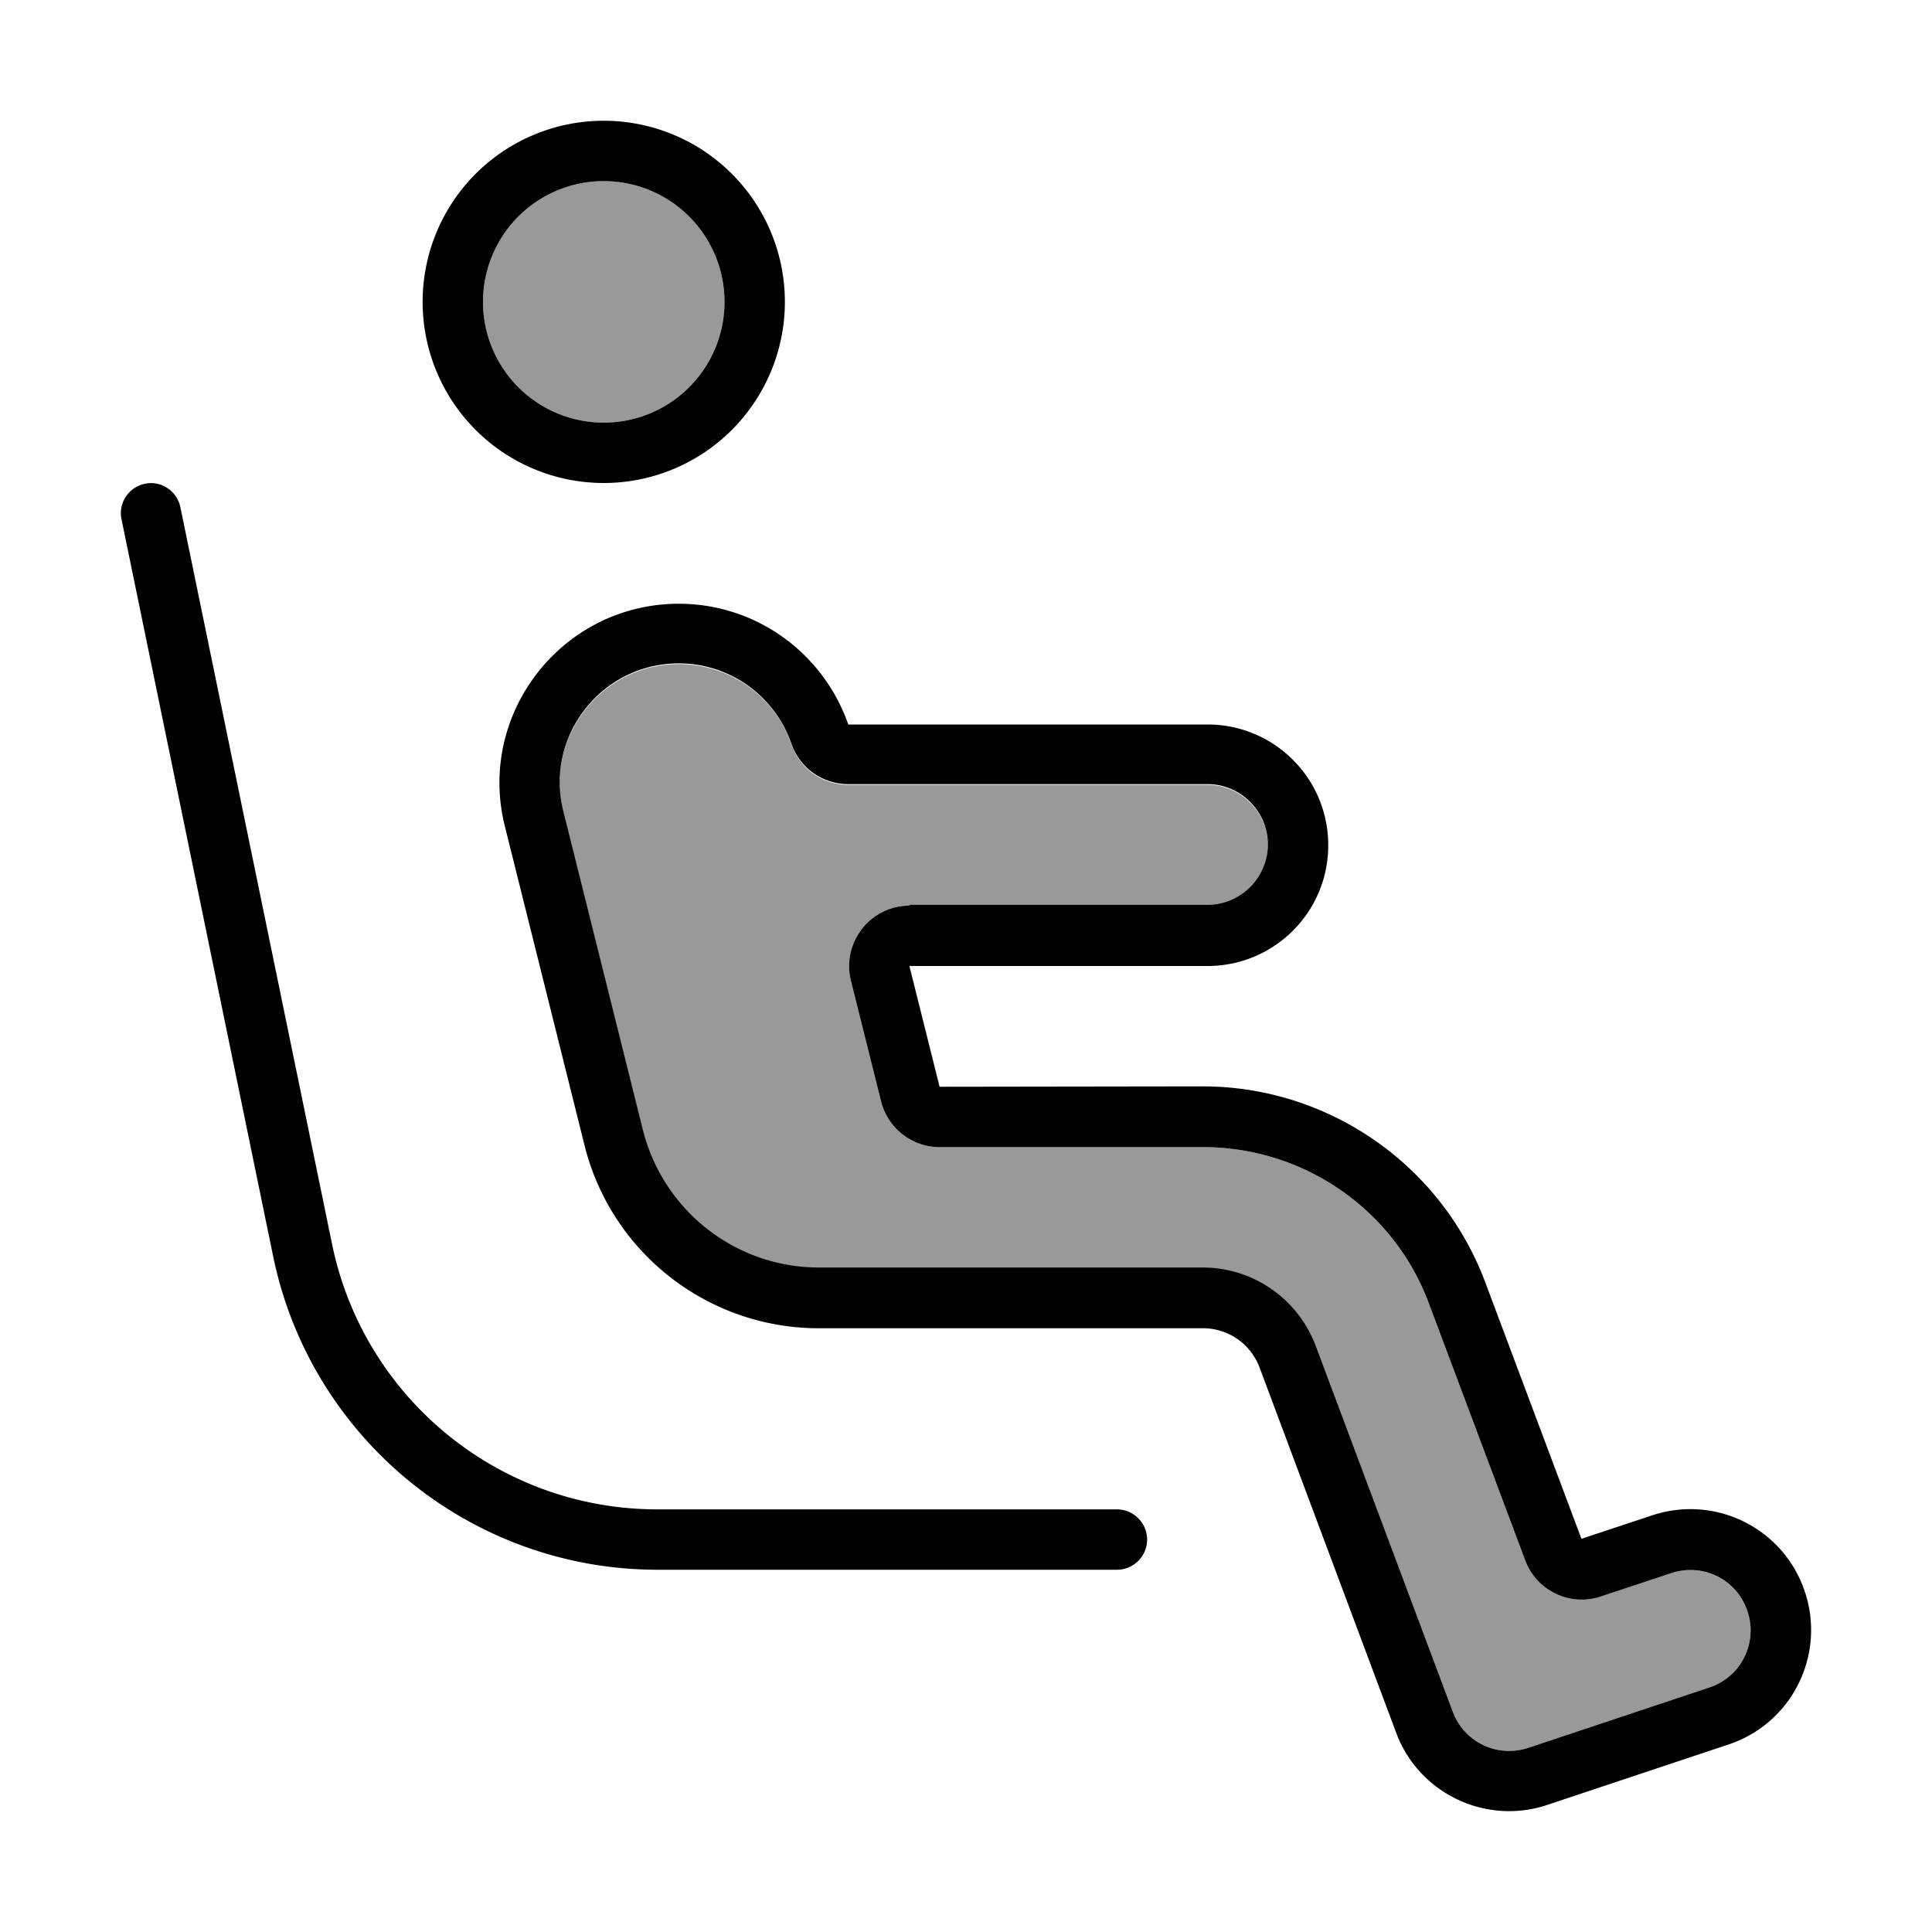 <svg xmlns="http://www.w3.org/2000/svg" viewBox="0 0 512 512"><defs><style>.fa-secondary{opacity:.4}</style></defs><path class="fa-secondary" d="M128 80a32 32 0 1 0 64 0 32 32 0 1 0 -64 0zm21.3 135.2l21.1 84.5C175.8 321 195 336 217 336l6.3 0 .3 0c.2 0 .5 0 .7 0l.3 0c31.4 0 62.7 0 94.1 0c13.3 0 25.3 8.3 30 20.8L385 453.6c3 8.1 11.9 12.3 20 9.6l48-16c8.4-2.8 12.9-11.9 10.1-20.2s-11.9-12.9-20.2-10.1l-18.7 6.2c-8.2 2.7-17-1.5-20-9.6l-25.5-68c-9.4-25-33.2-41.5-59.9-41.5L249 304c-7.3 0-13.7-5-15.5-12.1l-8-32c-1.2-4.8-.1-9.8 2.9-13.7s7.7-6.2 12.6-6.2l79 0c8.8 0 16-7.2 16-16s-7.2-16-16-16l-95.2 0c-6.8 0-12.9-4.3-15.1-10.8c-4.3-12.6-16.3-21.2-29.8-21.2c-20.5 0-35.6 19.3-30.6 39.2z"/><path class="fa-primary" d="M241 240c-4.9 0-9.6 2.3-12.6 6.2s-4.1 8.9-2.9 13.7l8 32c1.8 7.1 8.2 12.1 15.5 12.1l69.8 0c26.7 0 50.6 16.5 59.9 41.5l25.5 68c3 8.1 11.9 12.3 20 9.6l18.7-6.2c8.4-2.8 17.4 1.7 20.2 10.1s-1.7 17.4-10.1 20.2l-48 16c-8.2 2.7-17-1.5-20-9.6l-36.3-96.9c-4.7-12.5-16.6-20.8-30-20.8l-94.1 0s0 0 0 0l-.3 0c-.2 0-.5 0-.7 0c0 0 0 0 0 0l-.3 0-6.3 0c-22 0-41.2-15-46.6-36.4l-21.1-84.5c-5-19.9 10.1-39.2 30.6-39.2c13.5 0 25.4 8.6 29.8 21.2c2.2 6.5 8.3 10.8 15.1 10.8l95.2 0c8.8 0 16 7.2 16 16s-7.2 16-16 16l-79 0zM128 80a32 32 0 1 1 64 0 32 32 0 1 1 -64 0zM249 288l-4-16-4-16 16.5 0 62.5 0c17.7 0 32-14.3 32-32s-14.3-32-32-32l-95.2 0c-6.6-19-24.5-32-44.9-32c-30.9 0-53.6 29.1-46.1 59l21.1 84.5C162 332 187.6 352 217 352l6.3 0c.5 0 .9 0 1.4 0l94.1 0c6.7 0 12.6 4.1 15 10.4L370 459.2c6 16.1 23.8 24.6 40.1 19.1l48-16c16.8-5.6 25.8-23.7 20.2-40.5s-23.7-25.8-40.5-20.2l-18.7 6.2-25.5-68c-11.7-31.2-41.6-51.9-74.9-51.9L249 288zM208 80a48 48 0 1 0 -96 0 48 48 0 1 0 96 0zM47.8 134.4c-.9-4.3-5.1-7.1-9.4-6.2s-7.1 5.1-6.2 9.4L72.4 333c10 48.3 52.5 83 101.9 83L296 416c4.4 0 8-3.6 8-8s-3.6-8-8-8l-121.8 0c-41.8 0-77.8-29.4-86.2-70.3L47.8 134.4z"/></svg>